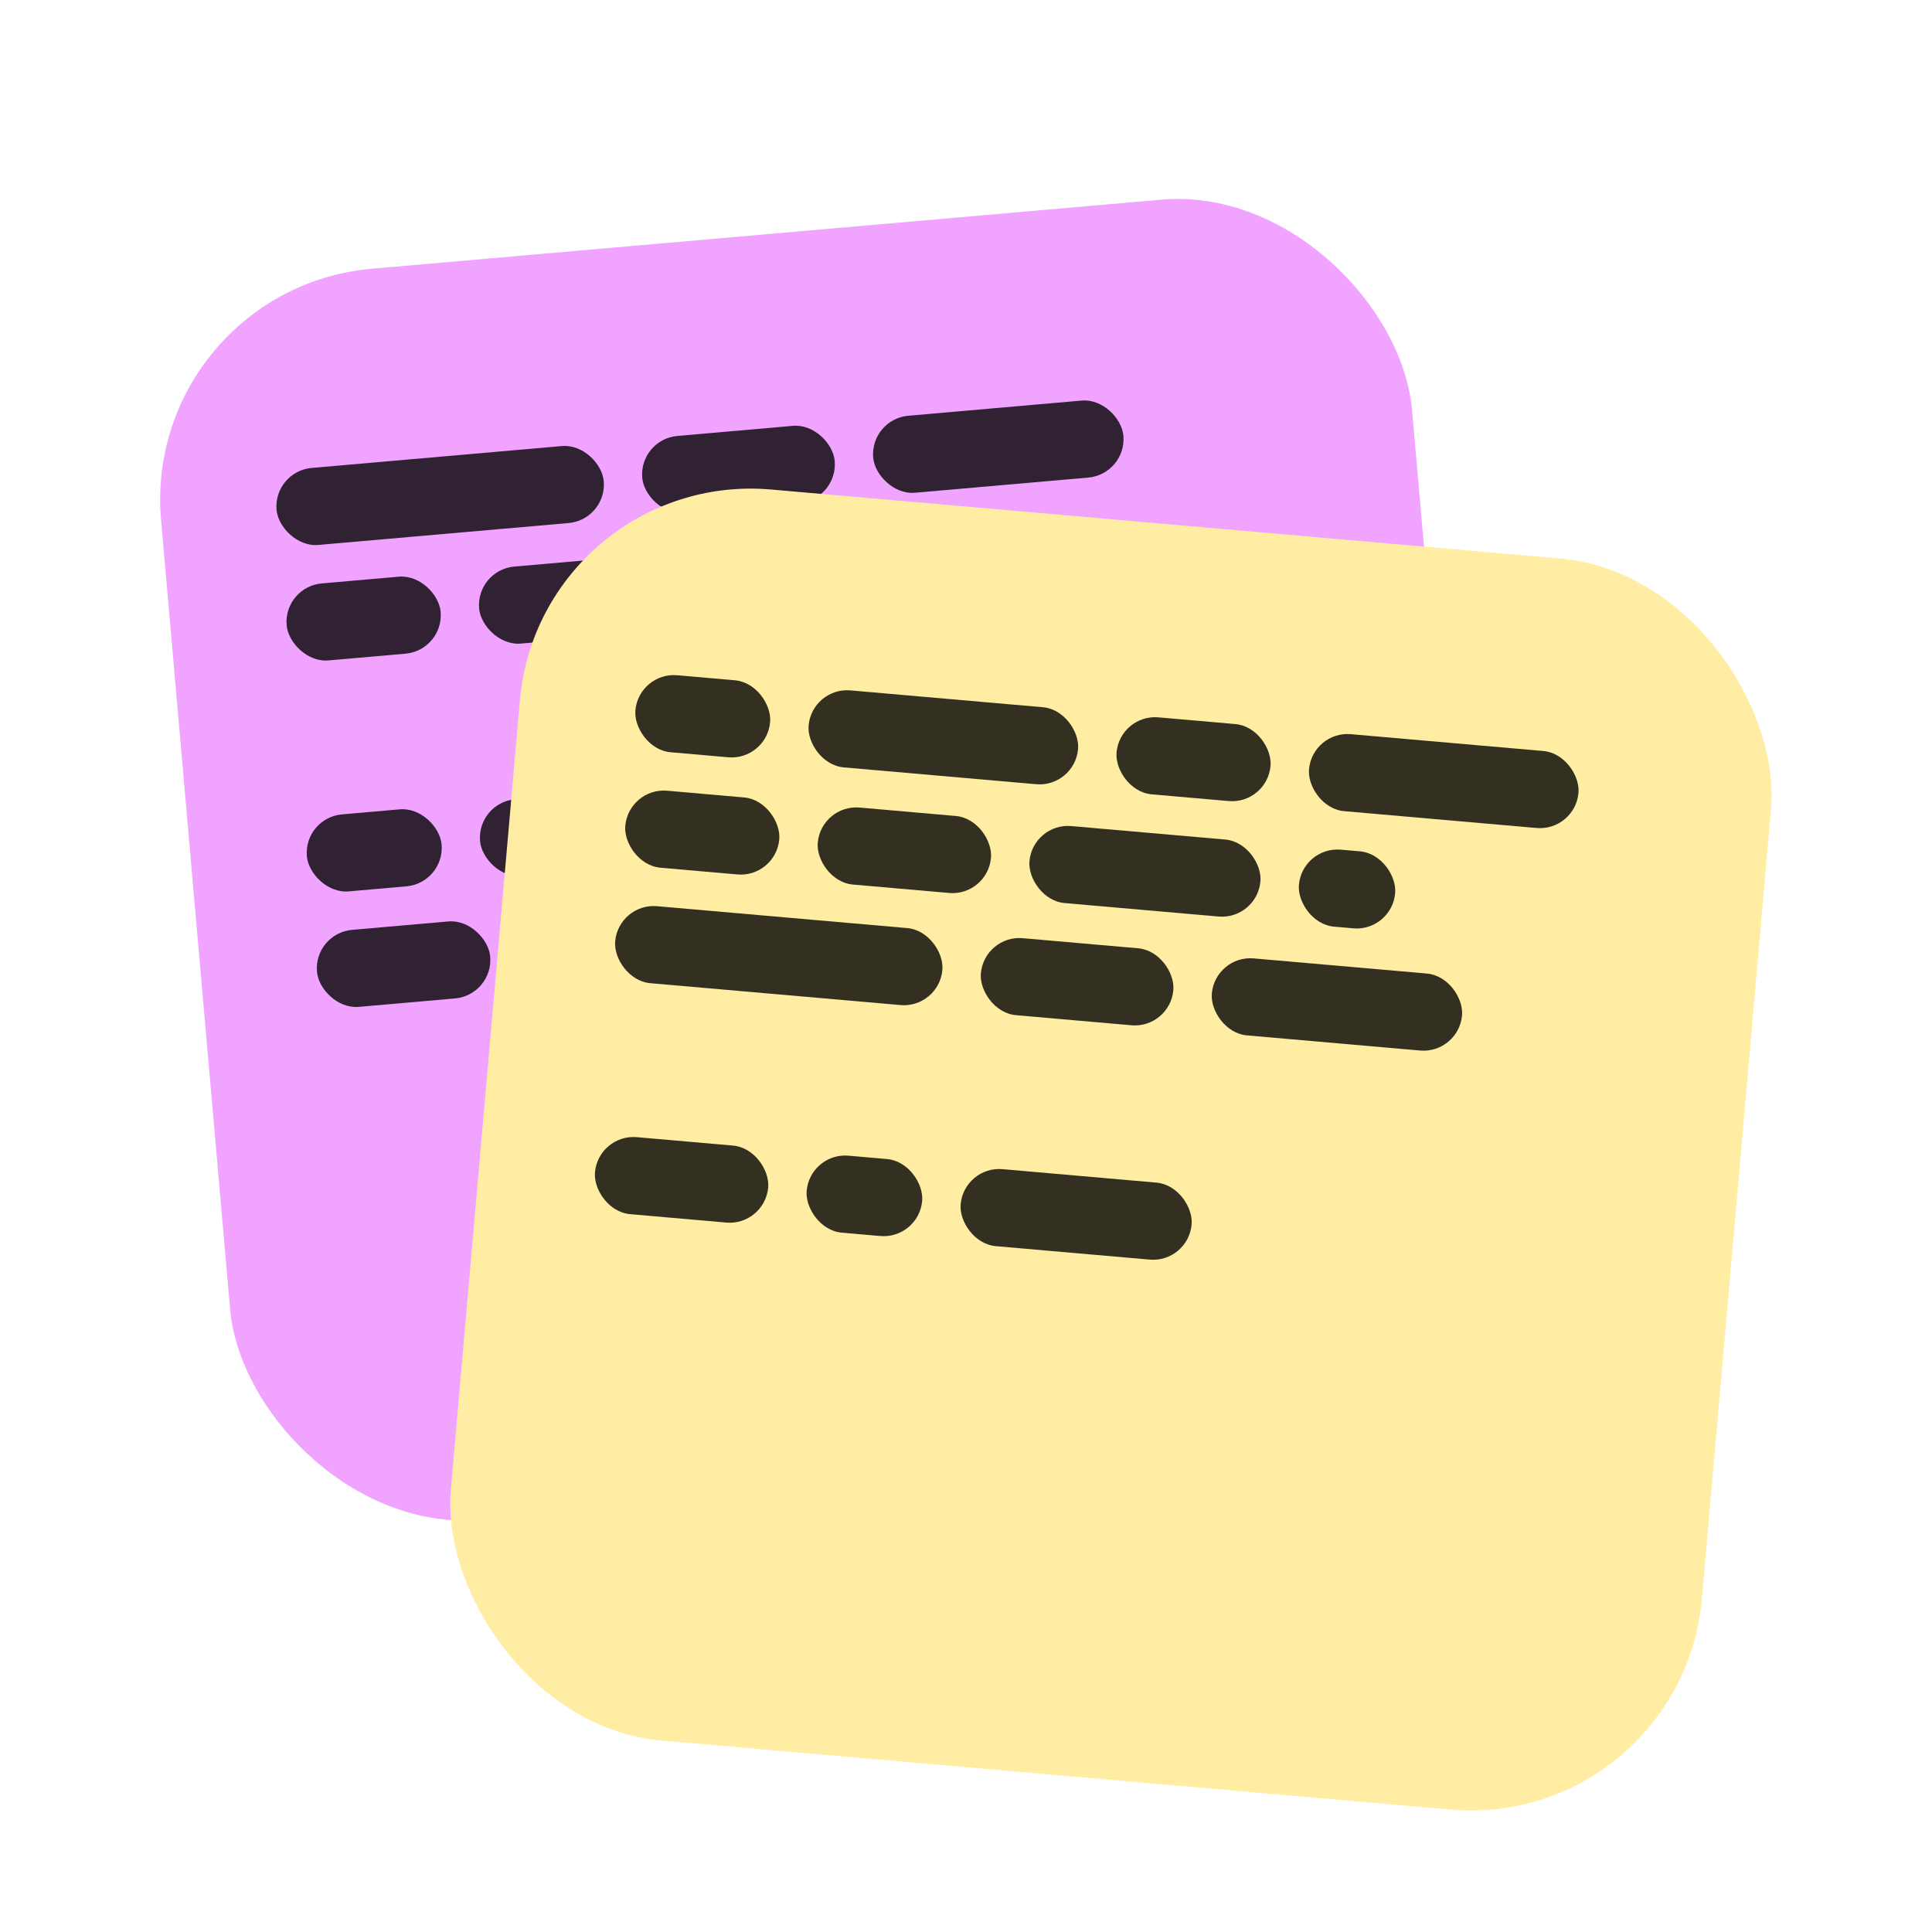 <svg width="100" height="100" viewBox="0 0 100 100" fill="none" xmlns="http://www.w3.org/2000/svg">
<g clip-path="url(#clip0_1_4)">
<g filter="url(#filter0_d_1_4)">
<rect x="7.291" y="12.956" width="65" height="65" rx="12" transform="rotate(-5 7.291 12.956)" fill="#F0A3FF"/>
<g clip-path="url(#clip1_1_4)">
<rect x="14.14" y="22.395" width="17" height="4" rx="2" transform="rotate(-5 14.14 22.395)" fill="black" fill-opacity="0.8"/>
<rect x="33.068" y="20.739" width="10" height="4" rx="2" transform="rotate(-5 33.068 20.739)" fill="black" fill-opacity="0.8"/>
<rect x="45.022" y="19.693" width="13" height="4" rx="2" transform="rotate(-5 45.022 19.693)" fill="black" fill-opacity="0.8"/>
</g>
<g clip-path="url(#clip2_1_4)">
<rect x="14.663" y="28.372" width="8" height="4" rx="2" transform="rotate(-5 14.663 28.372)" fill="black" fill-opacity="0.8"/>
<rect x="24.625" y="27.501" width="9" height="4" rx="2" transform="rotate(-5 24.625 27.501)" fill="black" fill-opacity="0.8"/>
<rect x="35.583" y="26.542" width="12" height="4" rx="2" transform="rotate(-5 35.583 26.542)" fill="black" fill-opacity="0.8"/>
<rect x="49.53" y="25.322" width="5" height="4" rx="2" transform="rotate(-5 49.53 25.322)" fill="black" fill-opacity="0.8"/>
</g>
<g clip-path="url(#clip3_1_4)">
<rect x="15.709" y="40.327" width="7" height="4" rx="2" transform="rotate(-5 15.709 40.327)" fill="black" fill-opacity="0.8"/>
<rect x="24.674" y="39.542" width="14" height="4" rx="2" transform="rotate(-5 24.674 39.542)" fill="black" fill-opacity="0.8"/>
<rect x="40.614" y="38.148" width="8" height="4" rx="2" transform="rotate(-5 40.614 38.148)" fill="black" fill-opacity="0.8"/>
<rect x="50.575" y="37.276" width="14" height="4" rx="2" transform="rotate(-5 50.575 37.276)" fill="black" fill-opacity="0.8"/>
</g>
<g clip-path="url(#clip4_1_4)">
<rect x="16.232" y="46.304" width="9" height="4" rx="2" transform="rotate(-5 16.232 46.304)" fill="black" fill-opacity="0.8"/>
<rect x="27.19" y="45.345" width="6" height="4" rx="2" transform="rotate(-5 27.19 45.345)" fill="black" fill-opacity="0.8"/>
<rect x="35.159" y="44.648" width="12" height="4" rx="2" transform="rotate(-5 35.159 44.648)" fill="black" fill-opacity="0.8"/>
</g>
</g>
<g filter="url(#filter1_d_1_4)">
<rect x="27.956" y="22.291" width="65" height="65" rx="12" transform="rotate(5 27.956 22.291)" fill="#FFEDA3"/>
<g clip-path="url(#clip5_1_4)">
<rect x="33.062" y="32.776" width="7" height="4" rx="2" transform="rotate(5 33.062 32.776)" fill="black" fill-opacity="0.8"/>
<rect x="42.028" y="33.56" width="14" height="4" rx="2" transform="rotate(5 42.028 33.56)" fill="black" fill-opacity="0.8"/>
<rect x="57.967" y="34.955" width="8" height="4" rx="2" transform="rotate(5 57.967 34.955)" fill="black" fill-opacity="0.8"/>
<rect x="67.929" y="35.826" width="14" height="4" rx="2" transform="rotate(5 67.929 35.826)" fill="black" fill-opacity="0.8"/>
</g>
<g clip-path="url(#clip6_1_4)">
<rect x="32.539" y="38.753" width="8" height="4" rx="2" transform="rotate(5 32.539 38.753)" fill="black" fill-opacity="0.8"/>
<rect x="42.501" y="39.625" width="9" height="4" rx="2" transform="rotate(5 42.501 39.625)" fill="black" fill-opacity="0.8"/>
<rect x="53.459" y="40.583" width="12" height="4" rx="2" transform="rotate(5 53.459 40.583)" fill="black" fill-opacity="0.8"/>
<rect x="67.406" y="41.804" width="5" height="4" rx="2" transform="rotate(5 67.406 41.804)" fill="black" fill-opacity="0.8"/>
</g>
<g clip-path="url(#clip7_1_4)">
<rect x="32.016" y="44.73" width="17" height="4" rx="2" transform="rotate(5 32.016 44.73)" fill="black" fill-opacity="0.8"/>
<rect x="50.944" y="46.386" width="10" height="4" rx="2" transform="rotate(5 50.944 46.386)" fill="black" fill-opacity="0.8"/>
<rect x="62.898" y="47.432" width="13" height="4" rx="2" transform="rotate(5 62.898 47.432)" fill="black" fill-opacity="0.8"/>
</g>
<g clip-path="url(#clip8_1_4)">
<rect x="30.97" y="56.685" width="9" height="4" rx="2" transform="rotate(5 30.97 56.685)" fill="black" fill-opacity="0.8"/>
<rect x="41.928" y="57.643" width="6" height="4" rx="2" transform="rotate(5 41.928 57.643)" fill="black" fill-opacity="0.8"/>
<rect x="49.898" y="58.341" width="12" height="4" rx="2" transform="rotate(5 49.898 58.341)" fill="black" fill-opacity="0.8"/>
</g>
</g>
</g>
<defs>
<filter id="filter0_d_1_4" x="-0.709" y="1.291" width="86.418" height="86.418" filterUnits="userSpaceOnUse" color-interpolation-filters="sRGB">
<feFlood flood-opacity="0" result="BackgroundImageFix"/>
<feColorMatrix in="SourceAlpha" type="matrix" values="0 0 0 0 0 0 0 0 0 0 0 0 0 0 0 0 0 0 127 0" result="hardAlpha"/>
<feOffset dy="2"/>
<feGaussianBlur stdDeviation="4"/>
<feComposite in2="hardAlpha" operator="out"/>
<feColorMatrix type="matrix" values="0 0 0 0 0 0 0 0 0 0 0 0 0 0 0 0 0 0 0.1 0"/>
<feBlend mode="normal" in2="BackgroundImageFix" result="effect1_dropShadow_1_4"/>
<feBlend mode="normal" in="SourceGraphic" in2="effect1_dropShadow_1_4" result="shape"/>
</filter>
<filter id="filter1_d_1_4" x="14.291" y="16.291" width="86.418" height="86.418" filterUnits="userSpaceOnUse" color-interpolation-filters="sRGB">
<feFlood flood-opacity="0" result="BackgroundImageFix"/>
<feColorMatrix in="SourceAlpha" type="matrix" values="0 0 0 0 0 0 0 0 0 0 0 0 0 0 0 0 0 0 127 0" result="hardAlpha"/>
<feOffset dy="2"/>
<feGaussianBlur stdDeviation="4"/>
<feComposite in2="hardAlpha" operator="out"/>
<feColorMatrix type="matrix" values="0 0 0 0 0 0 0 0 0 0 0 0 0 0 0 0 0 0 0.1 0"/>
<feBlend mode="normal" in2="BackgroundImageFix" result="effect1_dropShadow_1_4"/>
<feBlend mode="normal" in="SourceGraphic" in2="effect1_dropShadow_1_4" result="shape"/>
</filter>
<clipPath id="clip0_1_4">
<rect width="100" height="100" fill="white"/>
</clipPath>
<clipPath id="clip1_1_4">
<rect width="44" height="4" fill="white" transform="translate(14.14 22.395) rotate(-5)"/>
</clipPath>
<clipPath id="clip2_1_4">
<rect width="40" height="4" fill="white" transform="translate(14.663 28.372) rotate(-5)"/>
</clipPath>
<clipPath id="clip3_1_4">
<rect width="49" height="4" fill="white" transform="translate(15.709 40.327) rotate(-5)"/>
</clipPath>
<clipPath id="clip4_1_4">
<rect width="31" height="4" fill="white" transform="translate(16.232 46.304) rotate(-5)"/>
</clipPath>
<clipPath id="clip5_1_4">
<rect width="49" height="4" fill="white" transform="translate(33.062 32.776) rotate(5)"/>
</clipPath>
<clipPath id="clip6_1_4">
<rect width="40" height="4" fill="white" transform="translate(32.539 38.753) rotate(5)"/>
</clipPath>
<clipPath id="clip7_1_4">
<rect width="44" height="4" fill="white" transform="translate(32.016 44.73) rotate(5)"/>
</clipPath>
<clipPath id="clip8_1_4">
<rect width="31" height="4" fill="white" transform="translate(30.97 56.685) rotate(5)"/>
</clipPath>
</defs>
</svg>
